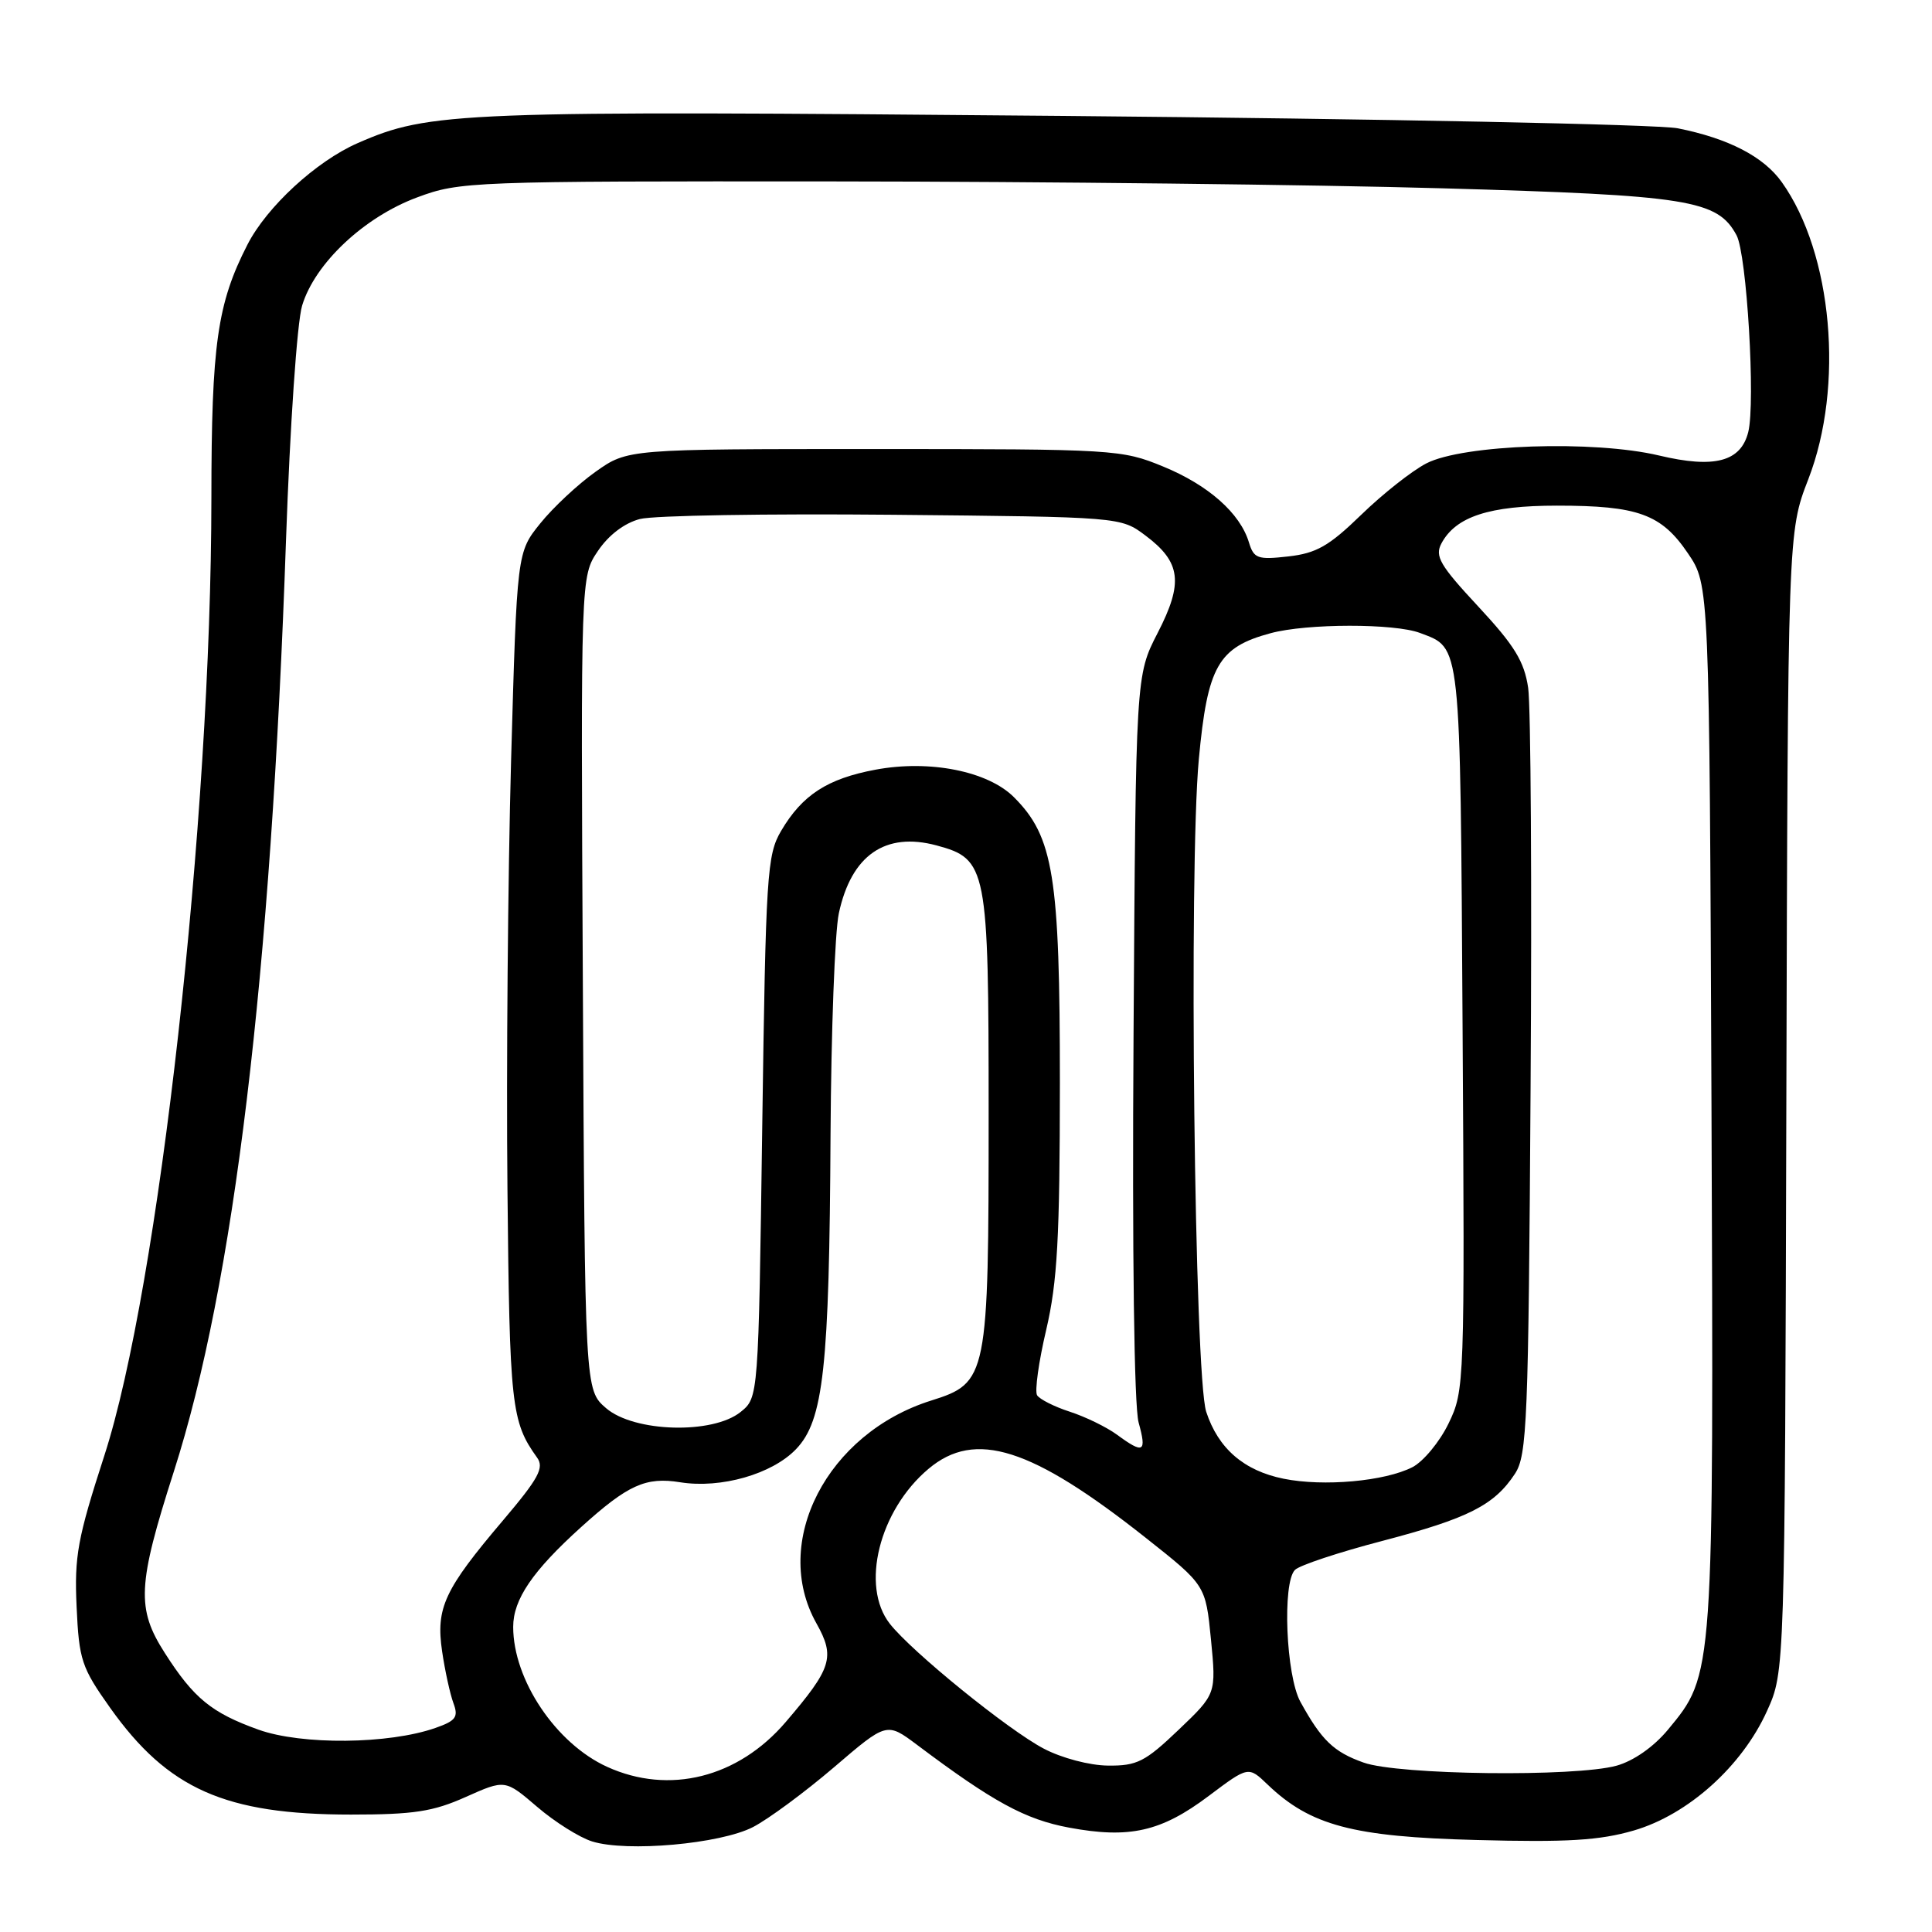 <?xml version="1.0" encoding="UTF-8" standalone="no"?>
<!DOCTYPE svg PUBLIC "-//W3C//DTD SVG 1.1//EN" "http://www.w3.org/Graphics/SVG/1.1/DTD/svg11.dtd" >
<svg xmlns="http://www.w3.org/2000/svg" xmlns:xlink="http://www.w3.org/1999/xlink" version="1.1" viewBox="0 0 256 256">
 <g >
 <path fill="currentColor"
d=" M 99.77 242.10 C 101.82 241.04 106.65 237.47 110.50 234.18 C 117.49 228.19 117.49 228.19 121.50 231.19 C 131.60 238.78 135.86 241.09 141.66 242.17 C 149.66 243.66 153.86 242.71 160.15 237.98 C 165.42 234.02 165.42 234.02 167.96 236.46 C 173.63 241.89 179.26 243.39 195.64 243.81 C 207.67 244.13 211.94 243.87 216.49 242.55 C 223.67 240.46 230.83 234.04 234.14 226.71 C 236.50 221.50 236.50 221.50 236.70 146.00 C 236.90 70.50 236.90 70.50 239.61 63.50 C 244.39 51.18 242.82 33.57 236.10 24.14 C 233.69 20.75 229.03 18.34 222.31 17.00 C 219.66 16.48 183.04 15.74 140.91 15.36 C 60.57 14.64 56.95 14.78 47.38 18.97 C 41.90 21.37 35.34 27.41 32.78 32.43 C 28.79 40.23 28.02 45.61 28.01 66.01 C 27.99 108.59 21.05 170.61 13.82 192.89 C 10.28 203.82 9.84 206.19 10.15 212.90 C 10.47 219.95 10.80 220.95 14.59 226.29 C 22.25 237.07 29.84 240.44 46.50 240.44 C 54.81 240.44 57.38 240.05 61.71 238.11 C 66.93 235.78 66.93 235.78 71.18 239.42 C 73.51 241.42 76.79 243.48 78.46 244.00 C 83.06 245.44 95.44 244.33 99.77 242.10 Z  M 80.46 234.12 C 73.67 231.04 68.00 222.59 68.00 215.57 C 68.00 211.93 70.56 208.17 77.00 202.35 C 83.21 196.74 85.56 195.67 90.14 196.41 C 95.53 197.27 102.31 195.33 105.48 192.02 C 109.13 188.22 109.89 181.24 110.05 150.34 C 110.13 136.68 110.62 123.48 111.15 121.02 C 112.80 113.32 117.30 110.20 124.09 112.02 C 130.80 113.83 131.00 114.88 131.00 147.58 C 131.00 182.51 130.86 183.23 123.39 185.58 C 109.58 189.92 102.14 204.36 108.18 215.10 C 110.69 219.57 110.23 221.03 104.11 228.18 C 97.80 235.56 88.67 237.85 80.46 234.12 Z  M 180.68 233.55 C 176.71 232.14 175.11 230.59 172.31 225.50 C 170.40 222.03 169.89 209.72 171.59 208.02 C 172.19 207.41 177.41 205.68 183.20 204.17 C 194.56 201.19 198.00 199.45 200.74 195.28 C 202.35 192.82 202.53 188.42 202.81 144.05 C 202.99 117.35 202.84 93.54 202.49 91.14 C 201.97 87.64 200.68 85.53 195.89 80.38 C 190.79 74.90 190.09 73.70 191.00 72.00 C 192.90 68.45 197.33 67.00 206.30 67.00 C 217.05 67.00 220.14 68.12 223.66 73.32 C 226.50 77.50 226.50 77.50 226.78 146.40 C 227.08 222.30 227.12 221.82 220.99 229.22 C 219.12 231.47 216.46 233.33 214.21 233.96 C 208.72 235.48 185.29 235.20 180.68 233.55 Z  M 138.30 231.70 C 133.59 229.23 120.84 218.89 117.91 215.16 C 113.99 210.17 116.49 200.13 123.03 194.63 C 129.22 189.42 136.68 191.79 151.82 203.77 C 159.75 210.04 159.75 210.04 160.46 217.24 C 161.16 224.45 161.16 224.45 156.16 229.22 C 151.73 233.45 150.65 233.99 146.82 233.95 C 144.38 233.93 140.67 232.95 138.30 231.70 Z  M 34.25 229.19 C 28.04 226.96 25.68 225.04 21.85 219.05 C 18.06 213.14 18.21 210.04 23.03 195.00 C 31.01 170.11 35.90 129.47 37.90 71.50 C 38.43 56.38 39.36 42.74 40.03 40.50 C 41.71 34.91 48.24 28.76 55.29 26.15 C 60.93 24.05 62.34 24.00 110.79 24.04 C 138.13 24.06 174.25 24.47 191.06 24.95 C 223.79 25.88 227.57 26.48 230.10 31.17 C 231.46 33.69 232.63 53.35 231.65 57.26 C 230.66 61.18 227.17 62.10 219.85 60.36 C 211.18 58.30 193.87 58.89 189.00 61.40 C 187.07 62.40 183.19 65.47 180.36 68.22 C 176.11 72.35 174.43 73.31 170.71 73.73 C 166.64 74.19 166.14 74.01 165.49 71.87 C 164.32 68.00 160.12 64.28 154.13 61.82 C 148.64 59.56 147.70 59.50 115.84 59.50 C 83.17 59.50 83.17 59.50 78.93 62.50 C 76.60 64.15 73.30 67.23 71.60 69.34 C 68.50 73.18 68.50 73.18 67.72 100.84 C 67.30 116.05 67.08 141.55 67.24 157.50 C 67.52 186.31 67.75 188.38 71.16 193.13 C 72.14 194.48 71.38 195.88 66.66 201.45 C 58.86 210.64 57.74 213.05 58.58 218.80 C 58.96 221.39 59.64 224.48 60.08 225.67 C 60.77 227.52 60.41 228.01 57.70 228.96 C 51.52 231.13 39.98 231.24 34.25 229.19 Z  M 170.09 195.94 C 164.82 194.88 161.42 191.93 159.83 187.07 C 158.27 182.30 157.51 115.07 158.85 100.61 C 160.00 88.26 161.41 85.77 168.37 83.90 C 173.18 82.60 184.78 82.59 188.16 83.87 C 193.63 85.95 193.48 84.51 193.80 136.24 C 194.09 183.54 194.06 184.24 191.94 188.62 C 190.76 191.06 188.60 193.66 187.15 194.41 C 183.49 196.28 175.37 197.01 170.09 195.94 Z  M 148.00 190.10 C 146.62 189.09 143.82 187.73 141.76 187.06 C 139.71 186.40 137.76 185.41 137.42 184.88 C 137.09 184.34 137.63 180.44 138.63 176.20 C 140.11 169.86 140.43 164.07 140.44 143.50 C 140.44 116.09 139.60 110.88 134.36 105.64 C 130.91 102.18 123.18 100.64 115.99 101.99 C 109.63 103.18 106.30 105.34 103.50 110.10 C 101.63 113.28 101.47 115.80 101.00 149.34 C 100.50 185.18 100.50 185.18 98.14 187.09 C 94.44 190.08 84.03 189.79 80.31 186.59 C 77.50 184.17 77.50 184.17 77.23 130.27 C 76.95 76.37 76.95 76.37 79.23 73.00 C 80.64 70.90 82.75 69.30 84.80 68.77 C 86.61 68.30 101.69 68.05 118.30 68.21 C 148.50 68.50 148.50 68.50 151.78 70.96 C 156.49 74.49 156.83 77.21 153.39 83.88 C 150.50 89.50 150.50 89.50 150.20 137.23 C 150.01 166.08 150.28 186.35 150.87 188.48 C 151.97 192.46 151.54 192.70 148.00 190.10 Z "/>
</g>
</svg>